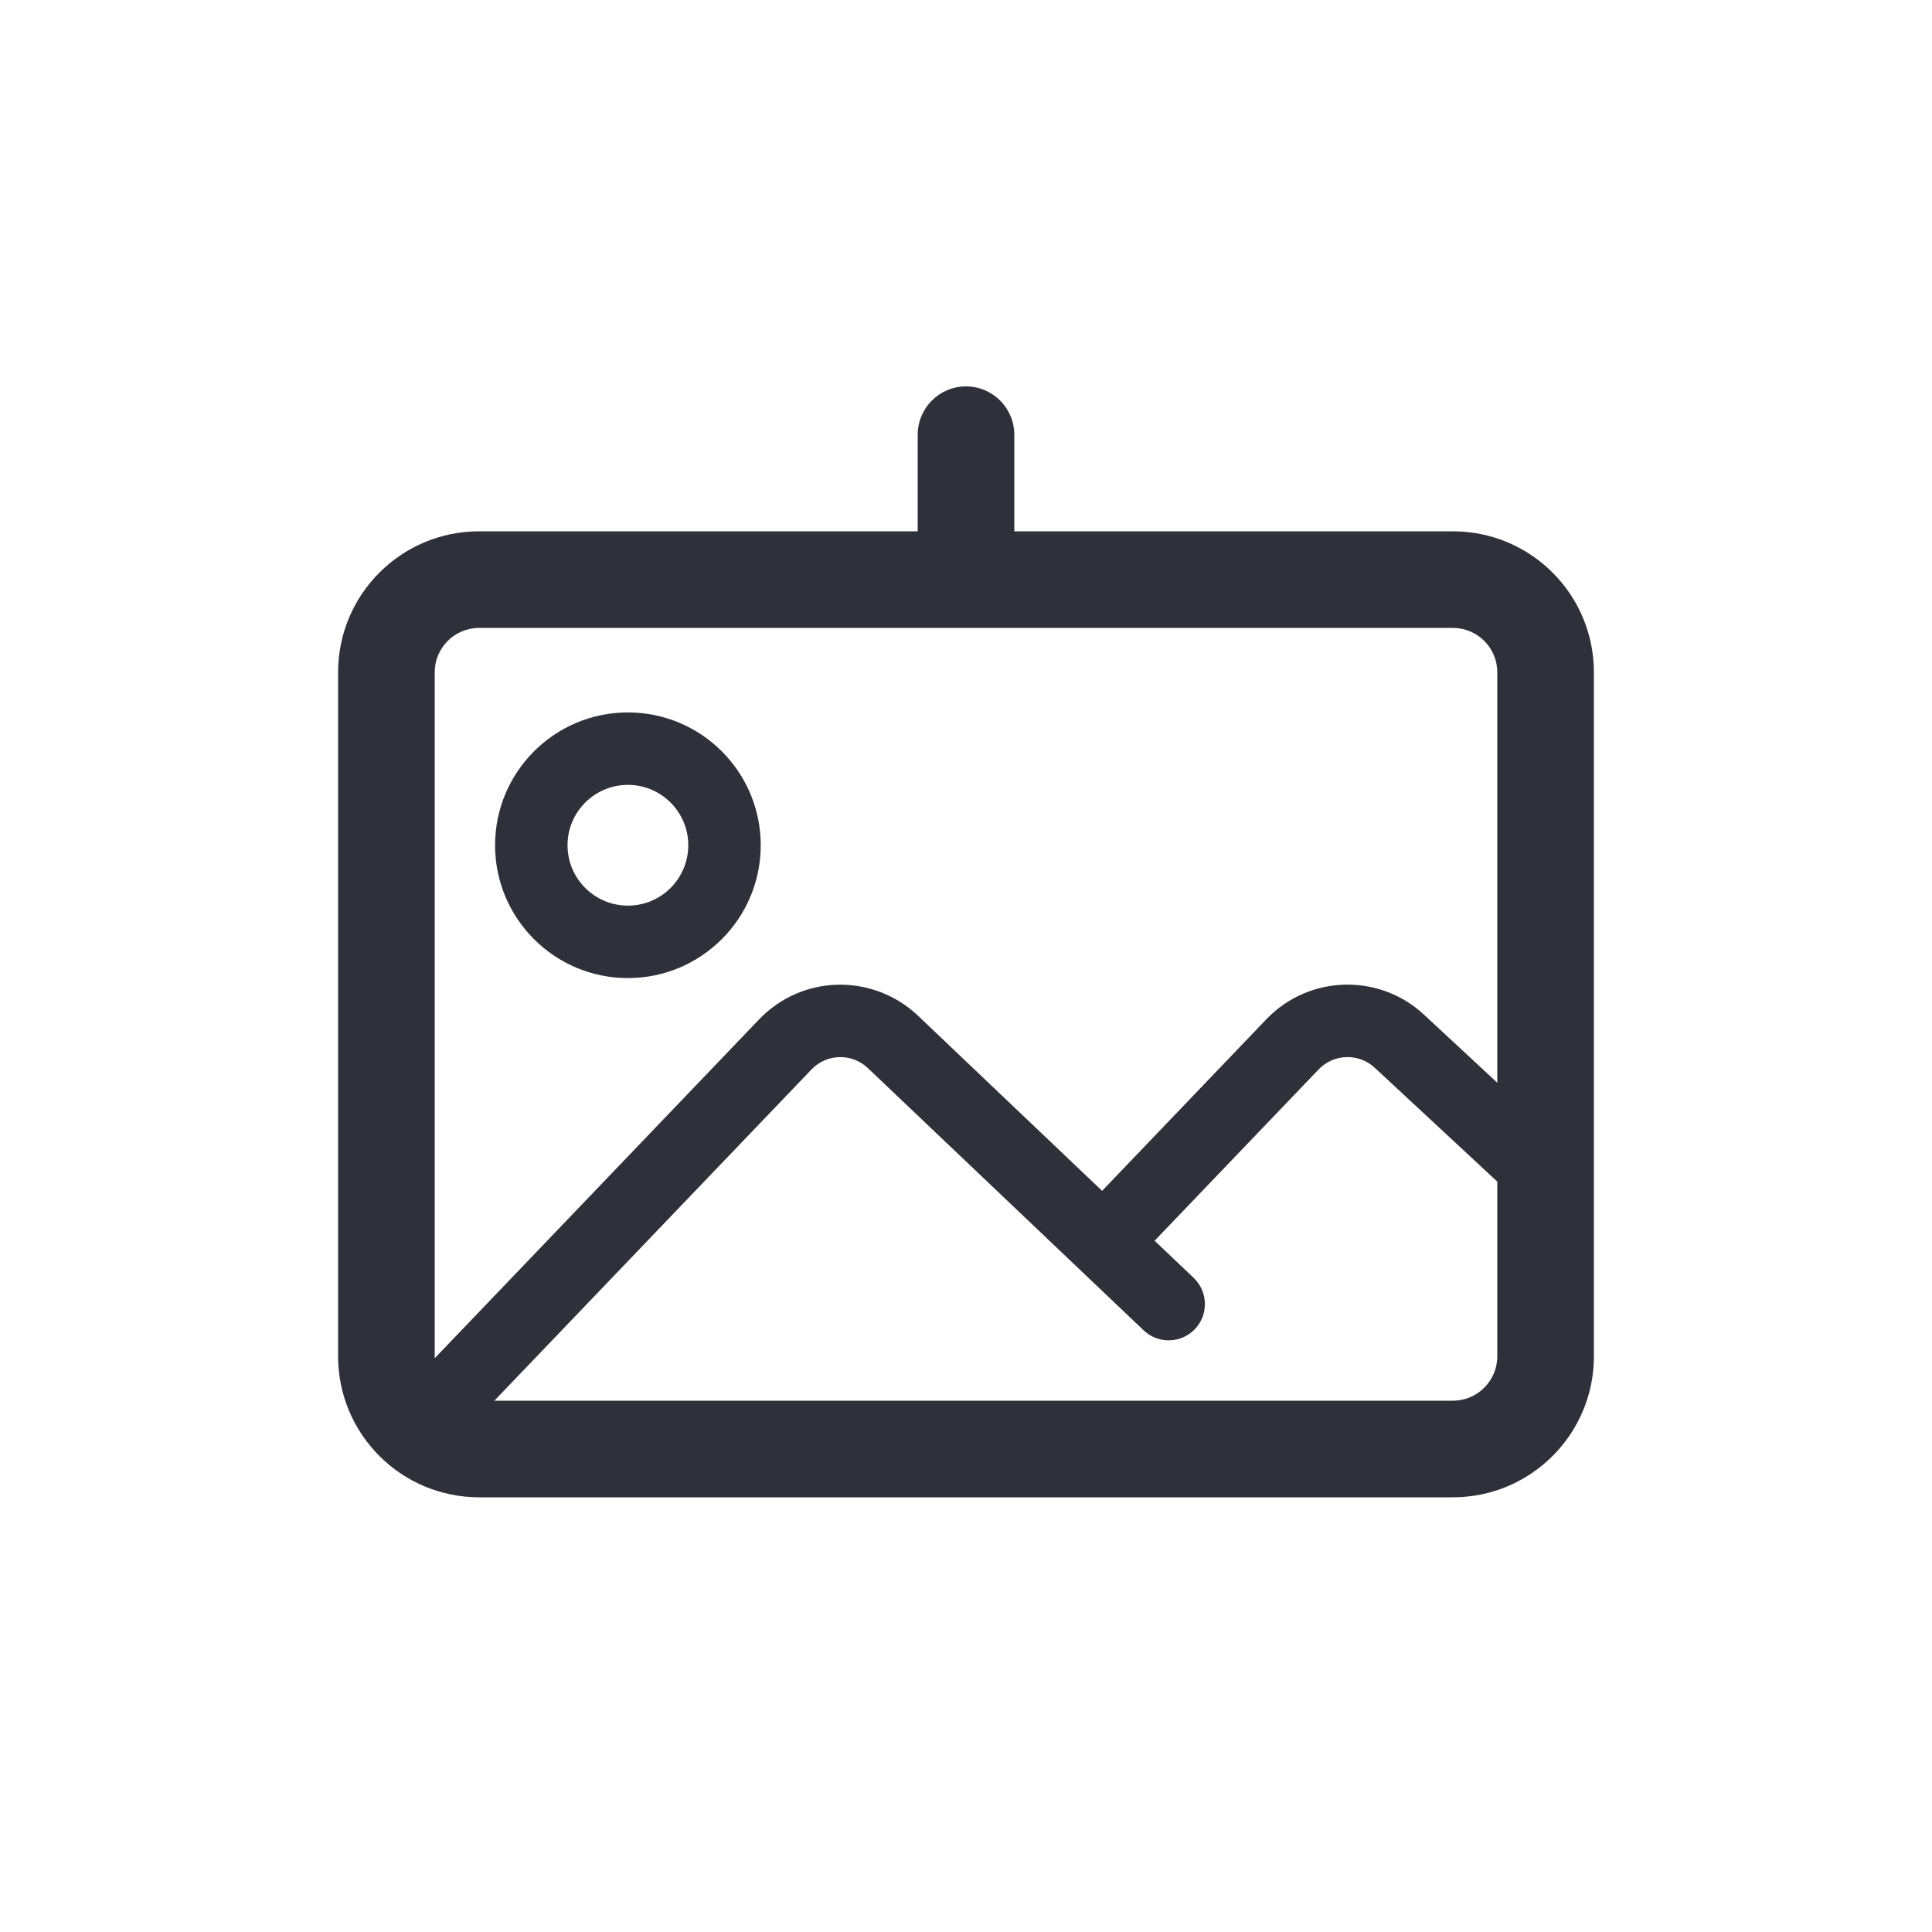 <?xml version="1.0" encoding="UTF-8"?>
<svg width="40px" height="40px" viewBox="0 0 40 40" version="1.1" xmlns="http://www.w3.org/2000/svg" xmlns:xlink="http://www.w3.org/1999/xlink">
    <!-- Generator: Sketch 59.1 (86144) - https://sketch.com -->
    <title>Vector Files/40x40/Flattened/Actions/Photo</title>
    <desc>Created with Sketch.</desc>
    <g id="40x40/Flattened/Actions/Photo" stroke="none" stroke-width="1" fill="none" fill-rule="evenodd">
        <path d="M19,11 L19,9 C19,8.448 19.448,8 20,8 C20.552,8 21,8.448 21,9 L21,11 L30.079,11 C31.693,11 33,12.307 33,13.92 L33,28.08 C33,29.693 31.693,31 30.079,31 L9.921,31 C8.307,31 7,29.693 7,28.08 L7,13.92 C7,12.307 8.307,11 9.921,11 L19,11 Z M31,22.417 L31,13.92 C31,13.412 30.588,13 30.079,13 L9.921,13 C9.412,13 9,13.412 9,13.92 L9,28.08 C9,28.093 9,28.107 9.001,28.12 L15.717,21.105 C16.596,20.185 18.051,20.143 18.99,21.014 L22.818,24.655 L26.217,21.104 C27.096,20.185 28.551,20.142 29.483,21.008 L31,22.417 Z M31,24.464 L28.463,22.107 C28.131,21.799 27.613,21.815 27.301,22.141 L23.905,25.688 L24.713,26.456 C25.013,26.742 25.025,27.217 24.74,27.517 C24.454,27.817 23.979,27.829 23.679,27.544 L17.962,22.108 C17.631,21.799 17.113,21.815 16.801,22.142 L10.235,29 L30.079,29 C30.588,29 31,28.588 31,28.08 L31,24.464 L31,24.464 Z M11.75,17.5 C11.75,18.19 12.31,18.75 13,18.75 C13.69,18.75 14.25,18.19 14.25,17.5 C14.25,16.81 13.69,16.25 13,16.25 C12.31,16.25 11.75,16.81 11.75,17.5 Z M10.25,17.5 C10.25,15.982 11.482,14.75 13,14.75 C14.518,14.75 15.75,15.982 15.75,17.5 C15.75,19.018 14.518,20.25 13,20.25 C11.482,20.25 10.25,19.018 10.25,17.5 Z" id="Photo" fill="#2F313A" fill-rule="nonzero"></path>
    </g>
</svg>